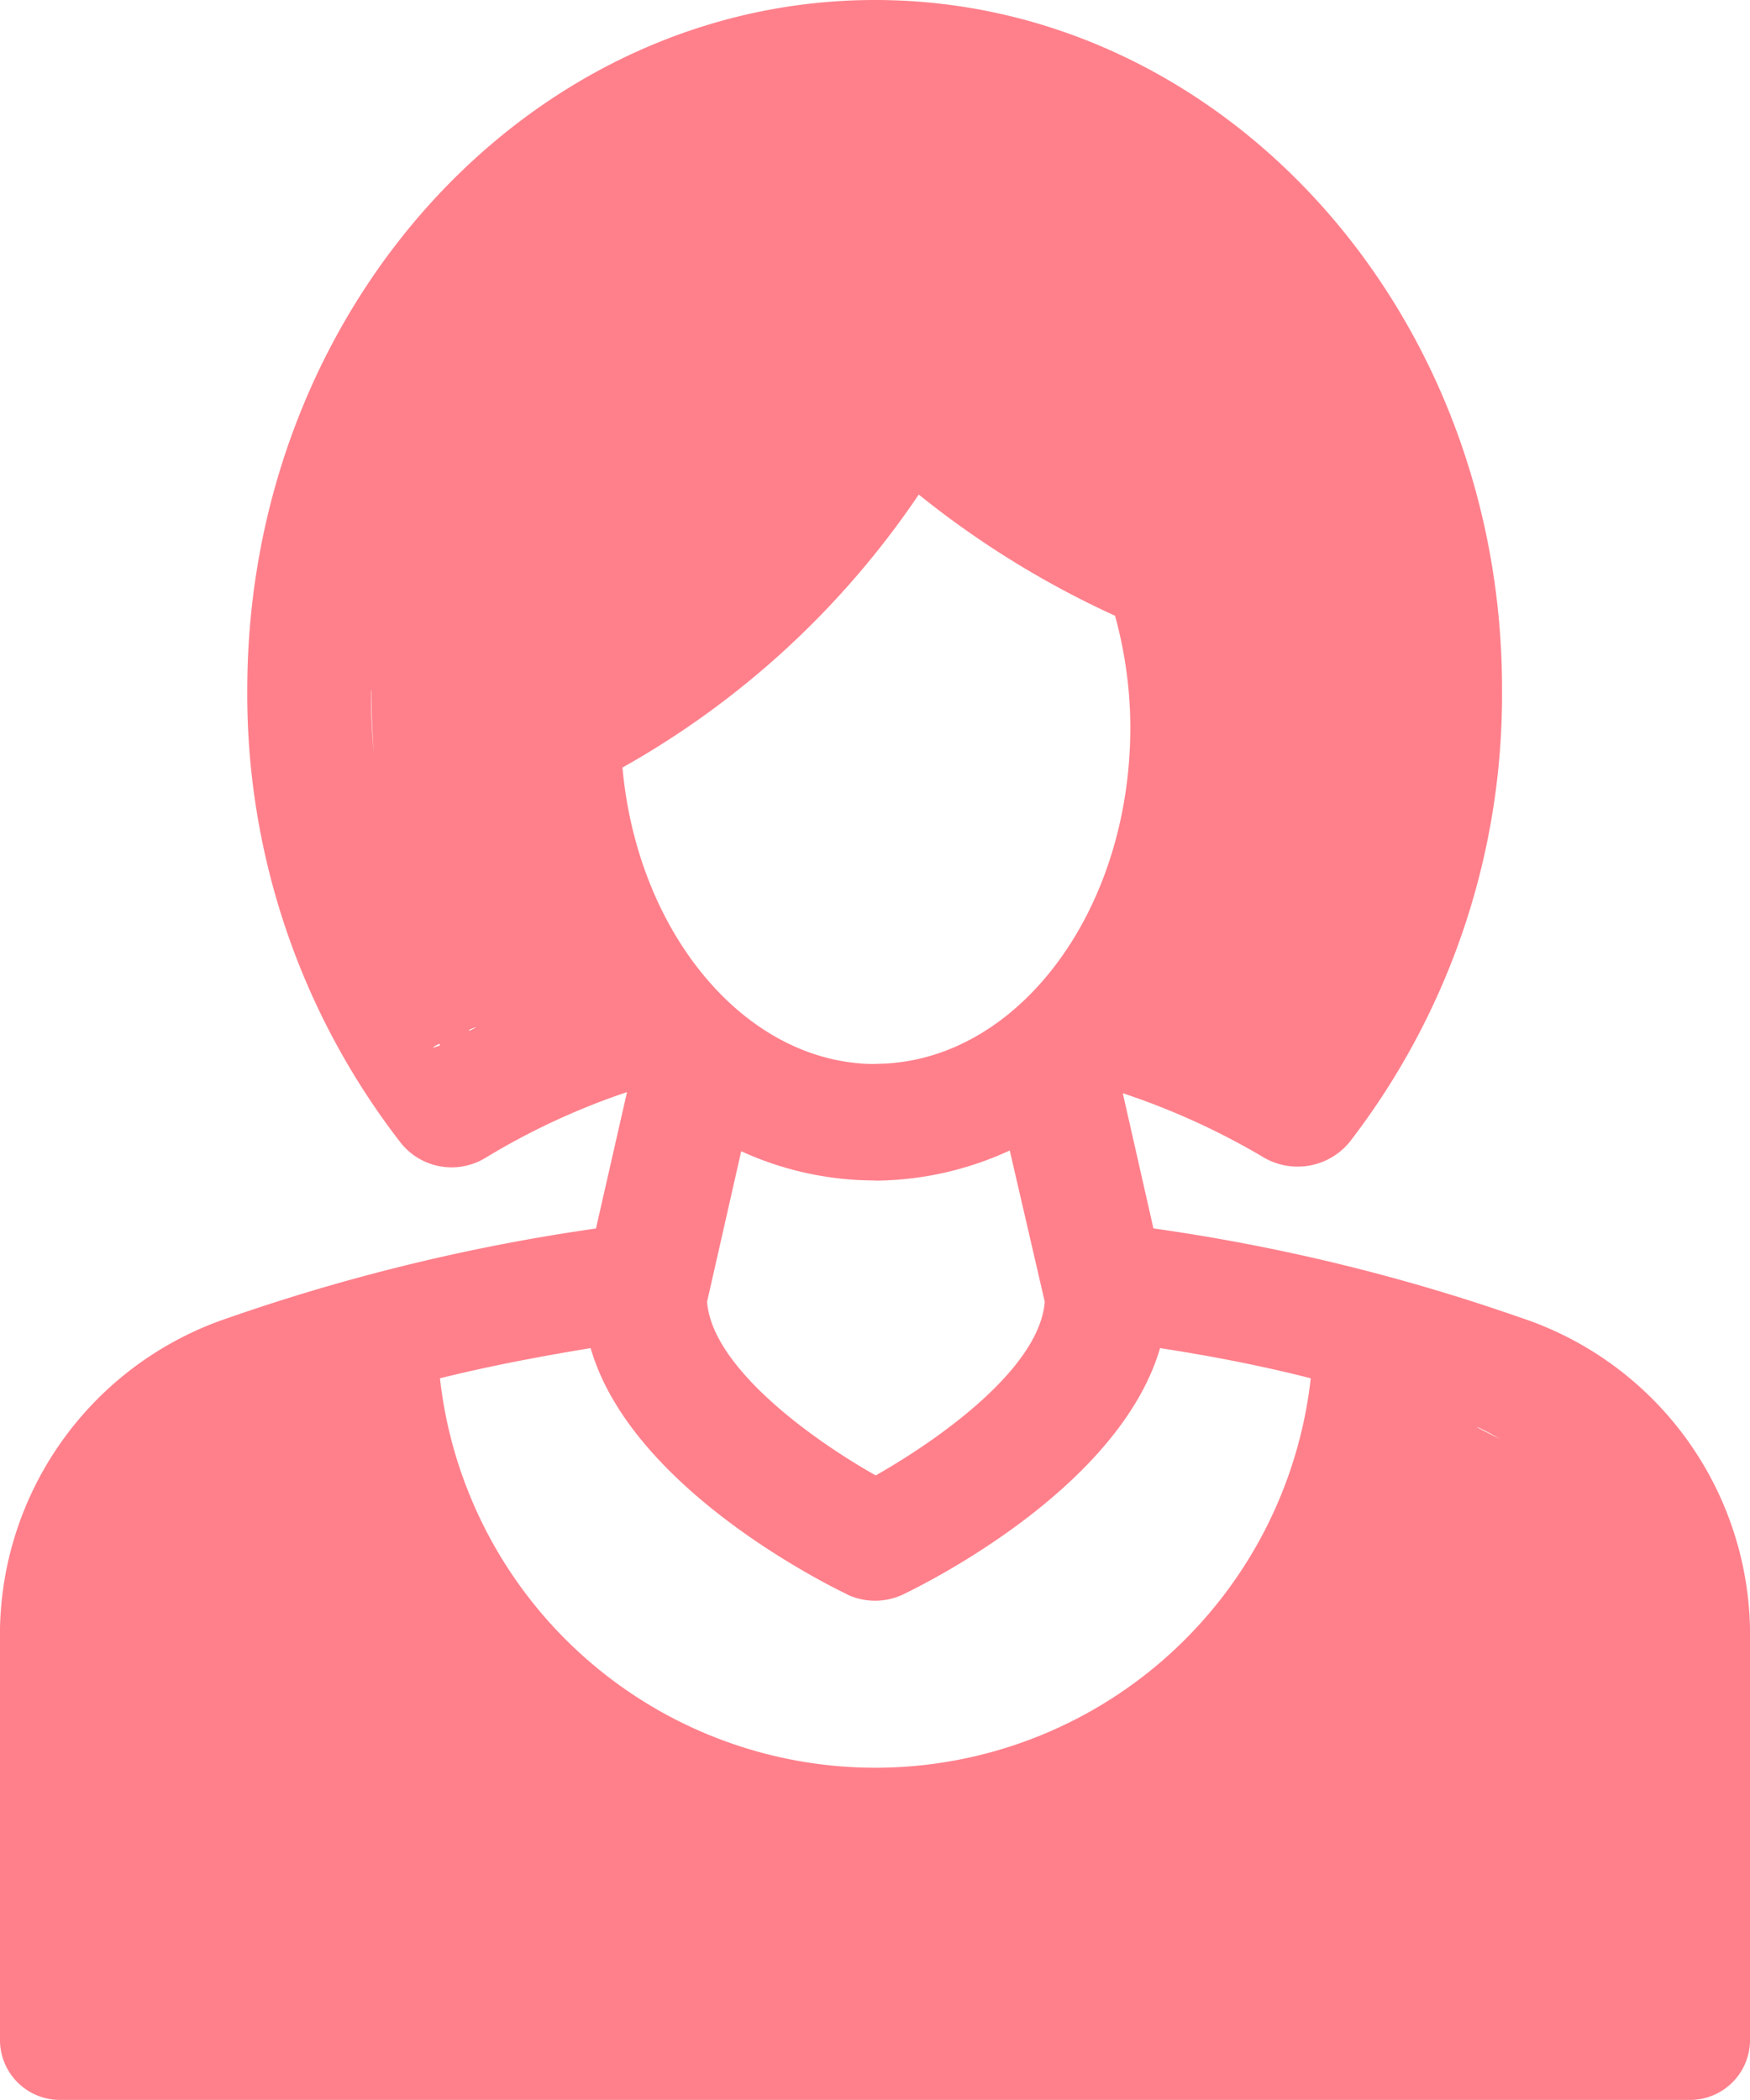 <svg xmlns="http://www.w3.org/2000/svg" width="20" height="24" viewBox="0 0 20 24"><defs><style>.a{fill:#ff808b;}</style></defs><g transform="translate(-56.2 -2)"><path class="a" d="M73.582,17.06a22.021,22.021,0,0,0-4.2-1.021l-.35-1.545a8.255,8.255,0,0,1,1.592.723h0a.769.769,0,0,0,1-.165,8.362,8.362,0,0,0,1.742-5.16C73.376,5.539,70.157,2,66.2,2s-7.174,3.539-7.174,7.887a8.366,8.366,0,0,0,1.762,5.184.743.743,0,0,0,.961.161,8.057,8.057,0,0,1,1.617-.751l-.355,1.559a22.382,22.382,0,0,0-4.2,1.021A3.822,3.822,0,0,0,56.2,20.608v4.725a.686.686,0,0,0,.706.666H75.494a.686.686,0,0,0,.706-.666V20.608A3.82,3.82,0,0,0,73.582,17.06Zm-7.379-2.9c-1.477,0-2.718-1.488-2.889-3.388A9.968,9.968,0,0,0,66.7,7.652a10.571,10.571,0,0,0,2.243,1.385,4.822,4.822,0,0,1,.175,1.281C69.116,12.434,67.809,14.158,66.2,14.158Zm0,1.333a3.714,3.714,0,0,0,1.537-.345l.4,1.729c-.06.77-1.232,1.588-1.932,1.985-.761-.43-1.872-1.247-1.927-1.985l.39-1.72A3.671,3.671,0,0,0,66.2,15.491Zm-.32,4.73a.748.748,0,0,0,.636,0c.275-.132,2.473-1.224,2.939-2.816.581.09,1.156.2,1.722.345a5.007,5.007,0,0,1-9.952,0c.571-.142,1.146-.25,1.722-.345C63.409,18.992,65.607,20.089,65.882,20.221ZM61.567,13.78A7.142,7.142,0,0,1,60.44,9.891c0-3.615,2.583-6.554,5.762-6.554s5.762,2.939,5.762,6.554a7.6,7.6,0,0,1-.741,3.214c-.014.05-.507-.028-.7.276-.355-.184.091.093.109.661.576-.973.9.759.8-.545l1.35-5.065-.809-1.189a15.139,15.139,0,0,0-.541-1.832c-1.031-.435-.69-.419-1.511-1.19l-1.9-.884c-.335-.317-3.377-.211-3.6.186-.172.308-.655-.055-1.037.3-.326.4-.428.553-1.617,1.131l-.961,2.416A7.923,7.923,0,0,0,60.2,9.8l.243.09a11.39,11.39,0,0,0,.786,4.057C60.856,14.085,61.917,13.6,61.567,13.78ZM74.788,24.672H57.617V20.613a2.476,2.476,0,0,1,1.7-2.3c.17-.061-2.123.6-1.953.548.161,1.388-.934,4.329.251,5.812.962,1.221,6.8.158,8.586.158,1.657,0,6.854.881,8.782,0,1.341-.6-.057-4.2-.4-5.763.175.057-1.66-.816-1.49-.755a3.017,3.017,0,0,1,1.7,2.3v4.059Z" transform="translate(0)"/></g></svg>